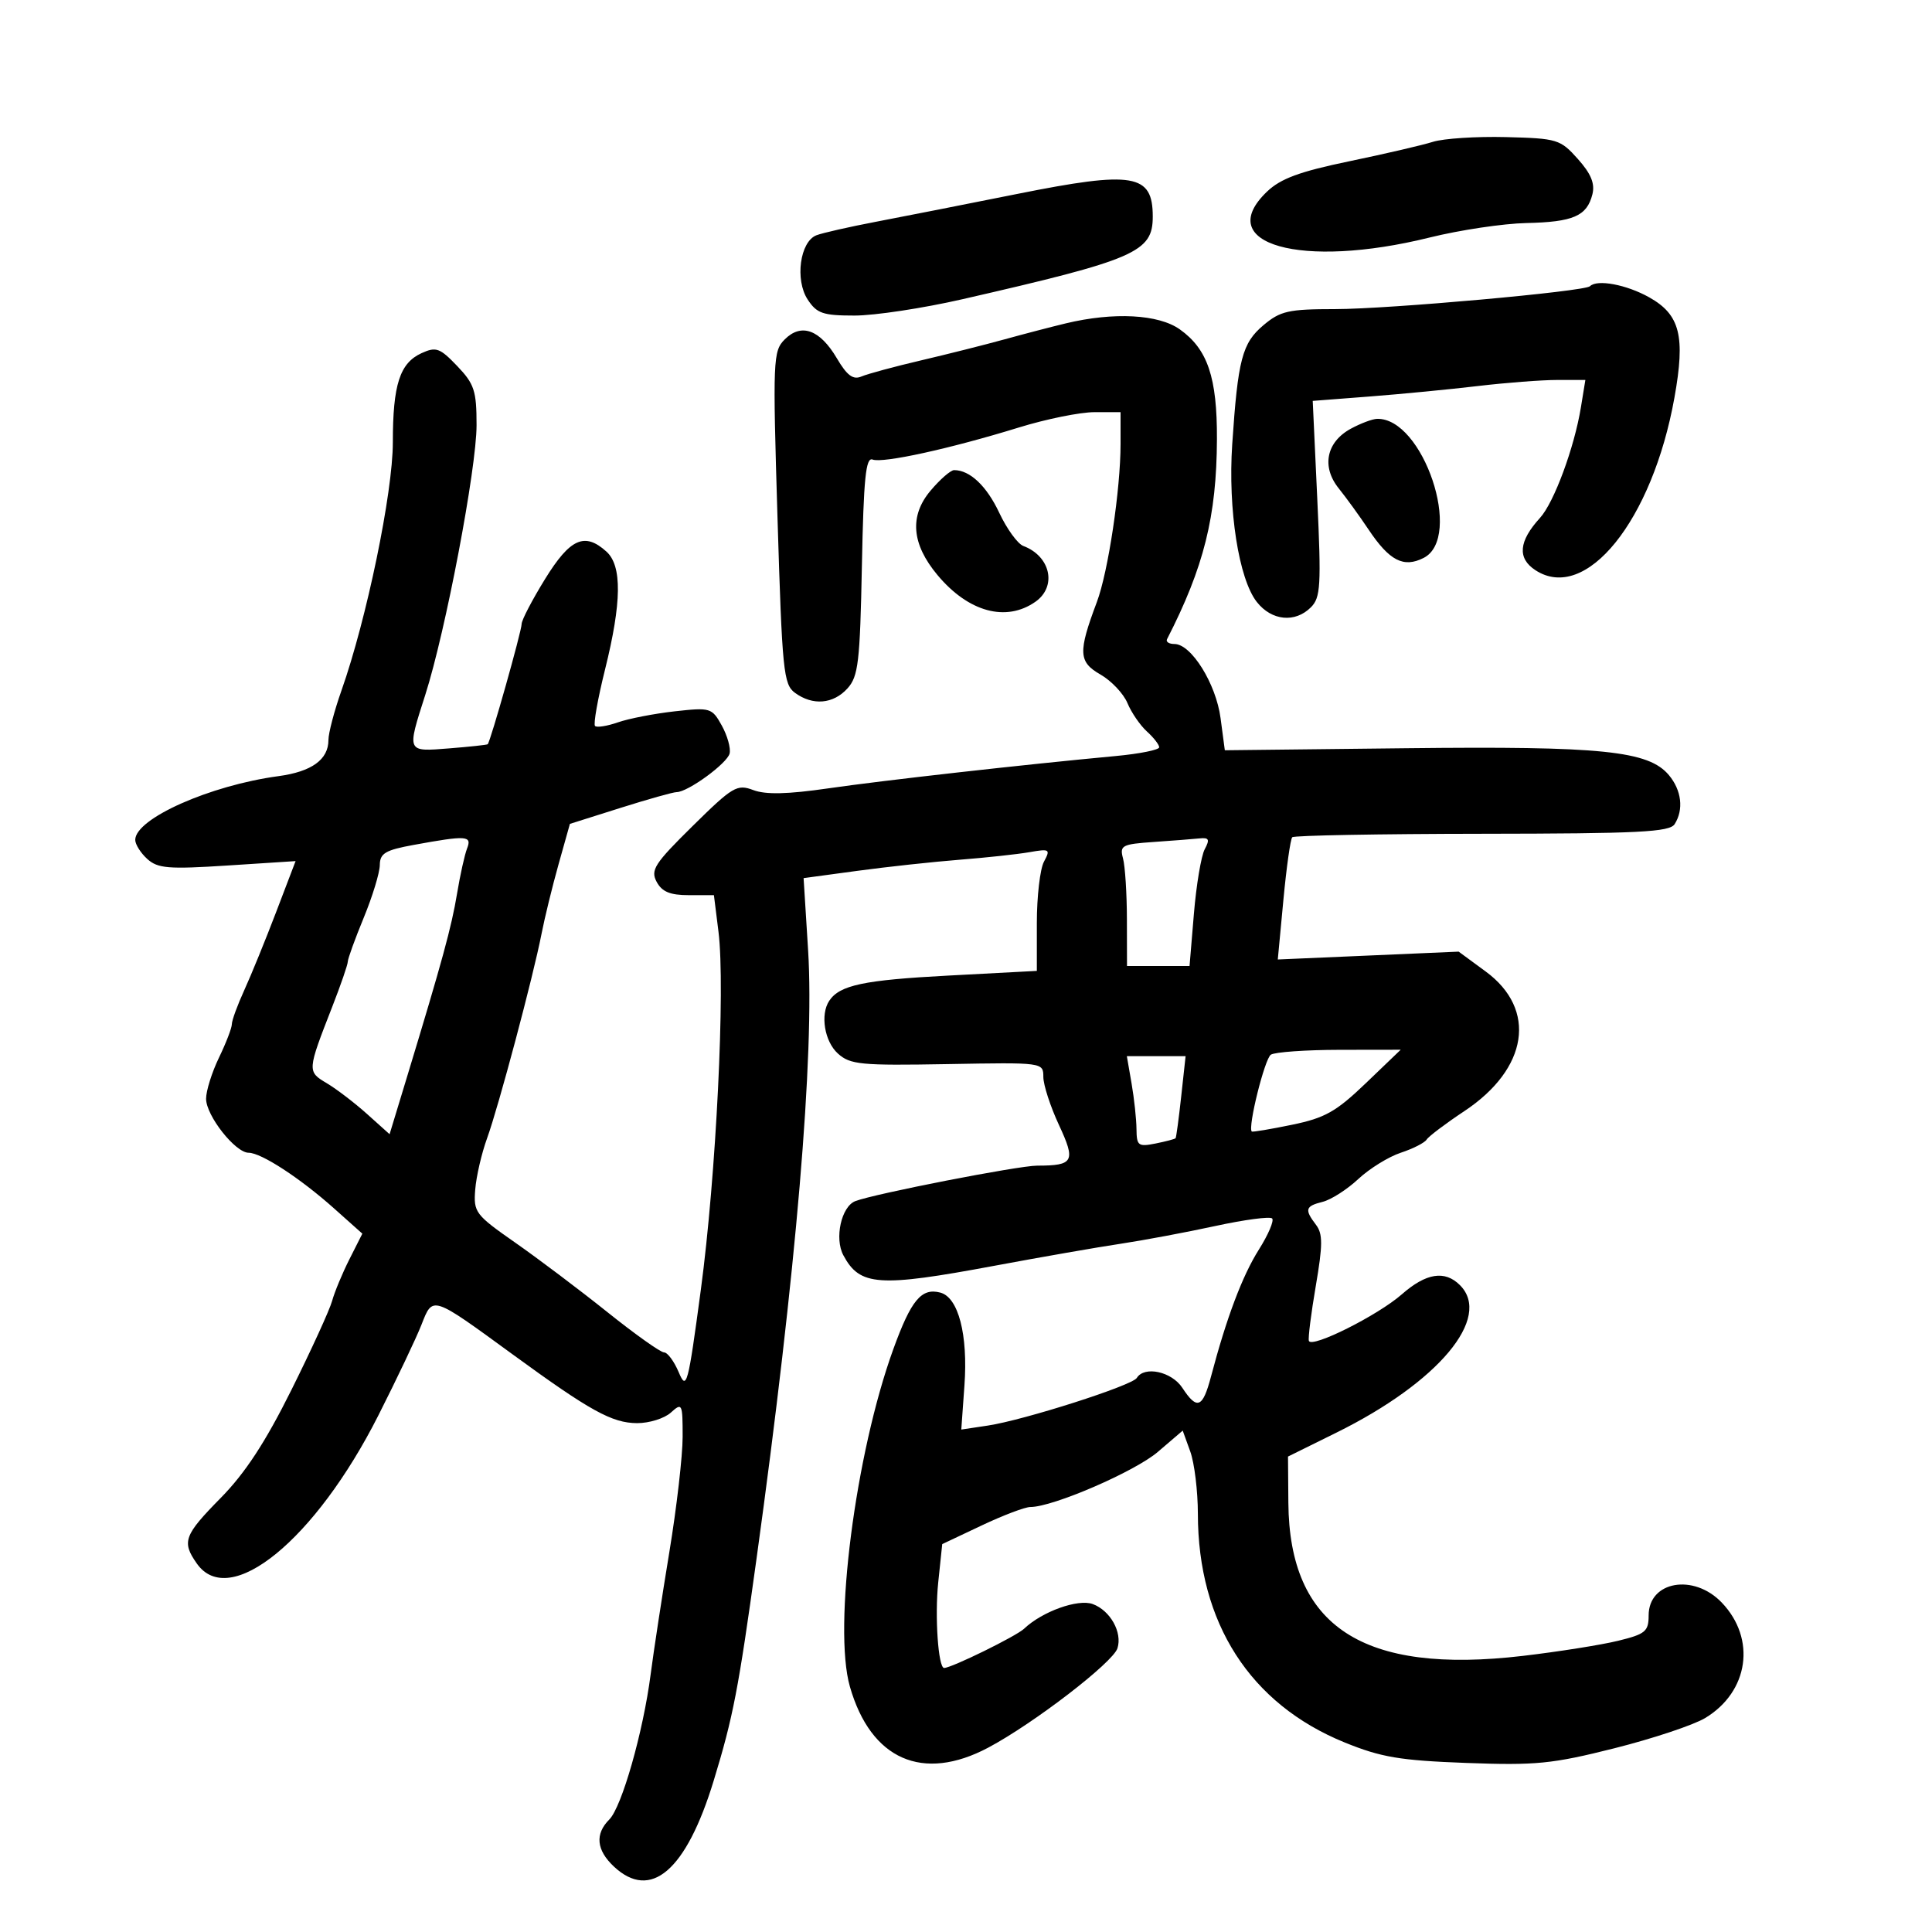 <svg xmlns="http://www.w3.org/2000/svg" width="300" height="300" viewBox="0 0 300 300" version="1.1">
	<path d="M 222.500 22.024 C 220.850 22.546, 215 23.905, 209.500 25.046 C 201.822 26.638, 198.861 27.730, 196.750 29.747 C 188.194 37.921, 202.026 41.829, 222 36.880 C 226.675 35.722, 233.425 34.711, 237 34.634 C 244.292 34.476, 246.415 33.555, 247.265 30.181 C 247.686 28.509, 247.056 26.975, 245.006 24.681 C 242.282 21.632, 241.818 21.491, 233.832 21.288 C 229.249 21.172, 224.150 21.503, 222.500 22.024 M 158 30.105 C 150.025 31.702, 140.125 33.652, 136 34.439 C 131.875 35.226, 127.725 36.167, 126.777 36.531 C 124.224 37.512, 123.411 43.451, 125.411 46.504 C 126.835 48.678, 127.775 49, 132.703 49 C 135.814 49, 143.341 47.860, 149.430 46.466 C 176.338 40.307, 179 39.152, 179 33.637 C 179 26.995, 176.030 26.495, 158 30.105 M 246.889 44.445 C 246.074 45.259, 215.622 47.993, 207.327 47.997 C 200.073 48, 198.820 48.281, 196.187 50.496 C 192.882 53.277, 192.218 55.814, 191.338 69 C 190.665 79.101, 192.351 89.906, 195.159 93.475 C 197.460 96.400, 201.098 96.760, 203.554 94.304 C 205.066 92.792, 205.173 90.958, 204.544 77.429 L 203.839 62.250 212.669 61.569 C 217.526 61.195, 225.088 60.464, 229.474 59.944 C 233.859 59.425, 239.411 59, 241.812 59 L 246.176 59 245.482 63.250 C 244.461 69.508, 241.306 78.037, 239.132 80.418 C 235.820 84.044, 235.585 86.682, 238.410 88.533 C 246.246 93.667, 256.574 80.855, 260.006 61.743 C 261.720 52.200, 260.884 48.865, 256.102 46.177 C 252.571 44.193, 248 43.333, 246.889 44.445 M 165.500 50.212 C 163.300 50.740, 159.025 51.855, 156 52.690 C 152.975 53.525, 147.125 54.999, 143 55.964 C 138.875 56.930, 134.723 58.052, 133.774 58.458 C 132.467 59.016, 131.539 58.332, 129.951 55.642 C 127.318 51.179, 124.428 50.128, 121.856 52.699 C 120.034 54.521, 119.983 55.782, 120.730 80.389 C 121.453 104.225, 121.658 106.277, 123.447 107.585 C 126.207 109.603, 129.387 109.335, 131.595 106.897 C 133.279 105.038, 133.539 102.826, 133.835 87.823 C 134.104 74.259, 134.437 70.954, 135.494 71.359 C 137.077 71.967, 147.572 69.666, 158.204 66.381 C 162.442 65.071, 167.729 64, 169.954 64 L 174 64 174 68.928 C 174 75.995, 172.081 88.798, 170.319 93.485 C 167.386 101.288, 167.459 102.783, 170.868 104.733 C 172.568 105.705, 174.459 107.705, 175.070 109.178 C 175.682 110.650, 177.042 112.633, 178.091 113.583 C 179.141 114.533, 180 115.638, 180 116.038 C 180 116.439, 176.963 117.050, 173.250 117.396 C 158.910 118.731, 137.110 121.183, 128.596 122.418 C 122.305 123.331, 118.894 123.409, 116.974 122.684 C 114.446 121.730, 113.791 122.118, 107.556 128.261 C 101.632 134.098, 100.984 135.102, 101.963 136.931 C 102.792 138.479, 104.051 139, 106.963 139 L 110.856 139 111.567 144.691 C 112.647 153.335, 111.203 182.578, 108.818 200.336 C 106.829 215.154, 106.609 215.974, 105.394 213.086 C 104.681 211.389, 103.654 210, 103.114 210 C 102.573 210, 98.616 207.188, 94.321 203.750 C 90.025 200.313, 83.583 195.455, 80.005 192.956 C 73.799 188.621, 73.513 188.242, 73.793 184.711 C 73.954 182.675, 74.781 179.095, 75.632 176.755 C 77.414 171.851, 82.798 151.638, 84.090 145 C 84.571 142.525, 85.760 137.672, 86.730 134.215 L 88.495 127.931 96.299 125.465 C 100.591 124.109, 104.536 123, 105.066 123 C 106.802 123, 112.928 118.534, 113.295 117 C 113.492 116.175, 112.944 114.221, 112.077 112.658 C 110.552 109.910, 110.311 109.837, 104.760 110.456 C 101.603 110.809, 97.643 111.577, 95.959 112.164 C 94.275 112.751, 92.672 113.005, 92.395 112.729 C 92.119 112.453, 92.817 108.514, 93.947 103.976 C 96.540 93.554, 96.610 87.862, 94.171 85.655 C 90.790 82.595, 88.530 83.603, 84.642 89.901 C 82.639 93.146, 81 96.289, 81 96.886 C 81 97.999, 76.137 115.229, 75.728 115.565 C 75.602 115.668, 72.912 115.957, 69.750 116.208 C 63.094 116.736, 63.160 116.885, 66.042 107.880 C 69.193 98.033, 74 72.746, 74 66.017 C 74 60.672, 73.656 59.622, 70.992 56.834 C 68.310 54.028, 67.711 53.811, 65.472 54.831 C 62.078 56.377, 61 59.717, 61 68.686 C 61 76.512, 56.938 96.134, 53.022 107.225 C 51.910 110.374, 51 113.829, 51 114.904 C 51 117.945, 48.405 119.823, 43.238 120.520 C 32.597 121.955, 21 127.117, 21 130.418 C 21 131.117, 21.843 132.453, 22.873 133.385 C 24.495 134.853, 26.162 134.988, 35.322 134.396 L 45.898 133.712 42.885 141.606 C 41.229 145.948, 39.002 151.408, 37.937 153.739 C 36.871 156.071, 36 158.455, 36 159.037 C 36 159.620, 35.100 161.959, 34 164.236 C 32.900 166.513, 32 169.382, 32 170.611 C 32 173.236, 36.541 179, 38.609 179 C 40.561 179, 46.589 182.930, 51.882 187.652 L 56.264 191.562 54.260 195.531 C 53.158 197.714, 51.949 200.625, 51.573 202 C 51.197 203.375, 48.348 209.606, 45.241 215.846 C 41.219 223.927, 38.069 228.742, 34.297 232.575 C 28.563 238.401, 28.195 239.406, 30.557 242.777 C 35.628 250.018, 48.958 239.144, 58.757 219.774 C 61.615 214.123, 64.626 207.790, 65.447 205.699 C 67.224 201.177, 66.977 201.096, 79.645 210.339 C 91.635 219.086, 95.037 220.965, 98.921 220.984 C 100.803 220.993, 103.165 220.255, 104.171 219.345 C 105.921 217.761, 106 217.922, 106 223.095 C 106 226.068, 105.071 234.125, 103.936 241 C 102.801 247.875, 101.494 256.425, 101.031 260 C 99.874 268.935, 96.552 280.590, 94.610 282.533 C 92.362 284.781, 92.603 287.278, 95.314 289.826 C 101.051 295.215, 106.553 290.488, 110.823 276.500 C 113.845 266.600, 114.657 262.391, 117.478 242 C 123.631 197.512, 126.494 163.744, 125.483 147.562 L 124.782 136.354 133.141 135.222 C 137.739 134.599, 144.875 133.824, 149 133.500 C 153.125 133.177, 158.010 132.648, 159.855 132.325 C 163.001 131.775, 163.142 131.867, 162.105 133.803 C 161.497 134.939, 161 139.219, 161 143.314 L 161 150.759 147.250 151.488 C 134.098 152.185, 130.388 152.970, 128.765 155.400 C 127.340 157.535, 128.025 161.713, 130.110 163.595 C 132.017 165.317, 133.651 165.474, 147.110 165.233 C 161.994 164.966, 162 164.967, 162.010 167.233 C 162.015 168.480, 163.104 171.828, 164.429 174.674 C 167.073 180.353, 166.728 181, 161.056 181 C 158.152 181, 135.746 185.372, 132.811 186.511 C 130.639 187.355, 129.550 192.290, 130.956 194.918 C 133.517 199.703, 136.416 199.906, 154.385 196.554 C 161.598 195.208, 170.425 193.668, 174 193.132 C 177.575 192.595, 184.196 191.354, 188.713 190.374 C 193.230 189.394, 197.199 188.866, 197.535 189.201 C 197.870 189.537, 196.942 191.715, 195.473 194.043 C 192.912 198.099, 190.447 204.640, 188.044 213.750 C 186.753 218.645, 185.878 218.989, 183.592 215.500 C 181.938 212.976, 177.701 212.056, 176.522 213.965 C 175.786 215.155, 159.011 220.518, 153.384 221.363 L 149.268 221.981 149.758 215.132 C 150.324 207.235, 148.817 201.447, 146.004 200.711 C 143.076 199.946, 141.480 201.870, 138.712 209.500 C 132.816 225.758, 129.346 252.745, 131.973 261.905 C 135.223 273.238, 143.288 276.783, 153.477 271.359 C 160.536 267.601, 172.816 258.157, 173.517 255.945 C 174.301 253.476, 172.410 250.087, 169.685 249.079 C 167.400 248.234, 161.833 250.232, 159.023 252.905 C 157.802 254.067, 147.750 259, 146.602 259 C 145.688 259, 145.137 250.981, 145.688 245.706 L 146.309 239.769 152.405 236.885 C 155.757 235.299, 159.175 234.003, 160 234.006 C 163.478 234.015, 176.213 228.510, 179.784 225.453 L 183.650 222.144 184.825 225.393 C 185.471 227.180, 186.003 231.535, 186.006 235.071 C 186.020 251.997, 194.110 264.594, 208.804 270.571 C 214.463 272.873, 217.383 273.365, 227.663 273.748 C 238.496 274.151, 241.011 273.903, 250.663 271.475 C 256.623 269.976, 262.973 267.863, 264.774 266.778 C 271.556 262.695, 272.737 254.467, 267.350 248.844 C 262.986 244.289, 256 245.521, 256 250.846 C 256 253.328, 255.497 253.745, 251.250 254.783 C 248.637 255.421, 242 256.474, 236.500 257.121 C 211.622 260.051, 200.206 252.601, 200.056 233.337 L 200 226.173 207.526 222.455 C 223.356 214.633, 231.749 204.606, 226.696 199.554 C 224.354 197.211, 221.444 197.672, 217.674 200.982 C 213.944 204.256, 203.653 209.408, 203.242 208.207 C 203.100 207.792, 203.583 203.953, 204.316 199.676 C 205.405 193.315, 205.412 191.591, 204.356 190.200 C 202.534 187.803, 202.679 187.297, 205.383 186.619 C 206.694 186.290, 209.185 184.696, 210.918 183.076 C 212.652 181.457, 215.623 179.619, 217.521 178.993 C 219.419 178.367, 221.223 177.448, 221.530 176.951 C 221.837 176.455, 224.474 174.465, 227.390 172.529 C 237.299 165.952, 238.706 156.736, 230.699 150.854 L 226.500 147.769 212.457 148.379 L 198.415 148.988 199.284 139.751 C 199.762 134.670, 200.381 130.285, 200.661 130.007 C 200.940 129.728, 214.205 129.486, 230.140 129.468 C 254.503 129.442, 259.260 129.203, 260.041 127.968 C 261.469 125.710, 261.117 122.720, 259.147 120.362 C 255.989 116.582, 248.764 115.842, 218.345 116.184 L 190.190 116.500 189.528 111.507 C 188.821 106.167, 184.982 100, 182.366 100 C 181.523 100, 181.006 99.662, 181.218 99.250 C 186.942 88.081, 188.914 80.181, 188.965 68.218 C 189.006 58.613, 187.525 54.222, 183.209 51.149 C 179.902 48.794, 172.945 48.426, 165.500 50.212 M 209.763 66.565 C 205.950 68.634, 205.171 72.467, 207.879 75.837 C 209.056 77.302, 211.133 80.168, 212.495 82.207 C 215.753 87.085, 217.945 88.217, 221.063 86.633 C 227.247 83.490, 220.981 64.822, 213.816 65.040 C 213.092 65.062, 211.268 65.748, 209.763 66.565 M 144.490 76.195 C 141.189 80.117, 141.548 84.472, 145.567 89.288 C 150.366 95.039, 156.217 96.637, 160.777 93.443 C 164.158 91.075, 163.139 86.364, 158.902 84.778 C 158.024 84.449, 156.343 82.134, 155.168 79.633 C 153.204 75.456, 150.608 73, 148.155 73 C 147.617 73, 145.968 74.438, 144.490 76.195 M 64.250 131.195 C 59.833 132.001, 58.996 132.497, 58.976 134.326 C 58.963 135.522, 57.840 139.200, 56.481 142.500 C 55.121 145.800, 54.007 148.873, 54.005 149.329 C 54.002 149.786, 52.916 152.936, 51.591 156.329 C 47.691 166.317, 47.686 166.382, 50.751 168.206 C 52.263 169.106, 55.074 171.255, 56.997 172.981 L 60.495 176.120 63.173 167.310 C 68.668 149.231, 70.116 143.931, 70.967 138.783 C 71.448 135.877, 72.150 132.713, 72.527 131.750 C 73.313 129.749, 72.485 129.693, 64.250 131.195 M 179.148 130.741 C 174.198 131.084, 173.840 131.276, 174.384 133.306 C 174.708 134.513, 174.979 138.762, 174.986 142.750 L 175 150 179.856 150 L 184.712 150 185.390 141.870 C 185.763 137.399, 186.519 132.899, 187.069 131.870 C 187.881 130.353, 187.733 130.035, 186.285 130.185 C 185.303 130.287, 182.092 130.537, 179.148 130.741 M 197.340 163.769 C 196.384 164.377, 193.731 175.042, 194.372 175.700 C 194.480 175.811, 197.286 175.341, 200.608 174.656 C 205.739 173.599, 207.465 172.628, 212.074 168.207 L 217.500 163.002 208 163.016 C 202.775 163.024, 197.978 163.363, 197.340 163.769 M 175.712 168.250 C 176.116 170.588, 176.459 173.771, 176.473 175.325 C 176.498 177.911, 176.748 178.100, 179.427 177.565 C 181.037 177.243, 182.440 176.871, 182.545 176.740 C 182.649 176.608, 183.042 173.688, 183.417 170.250 L 184.099 164 179.538 164 L 174.976 164 175.712 168.250" stroke="none" fill="black" fill-rule="evenodd"/>
</svg>